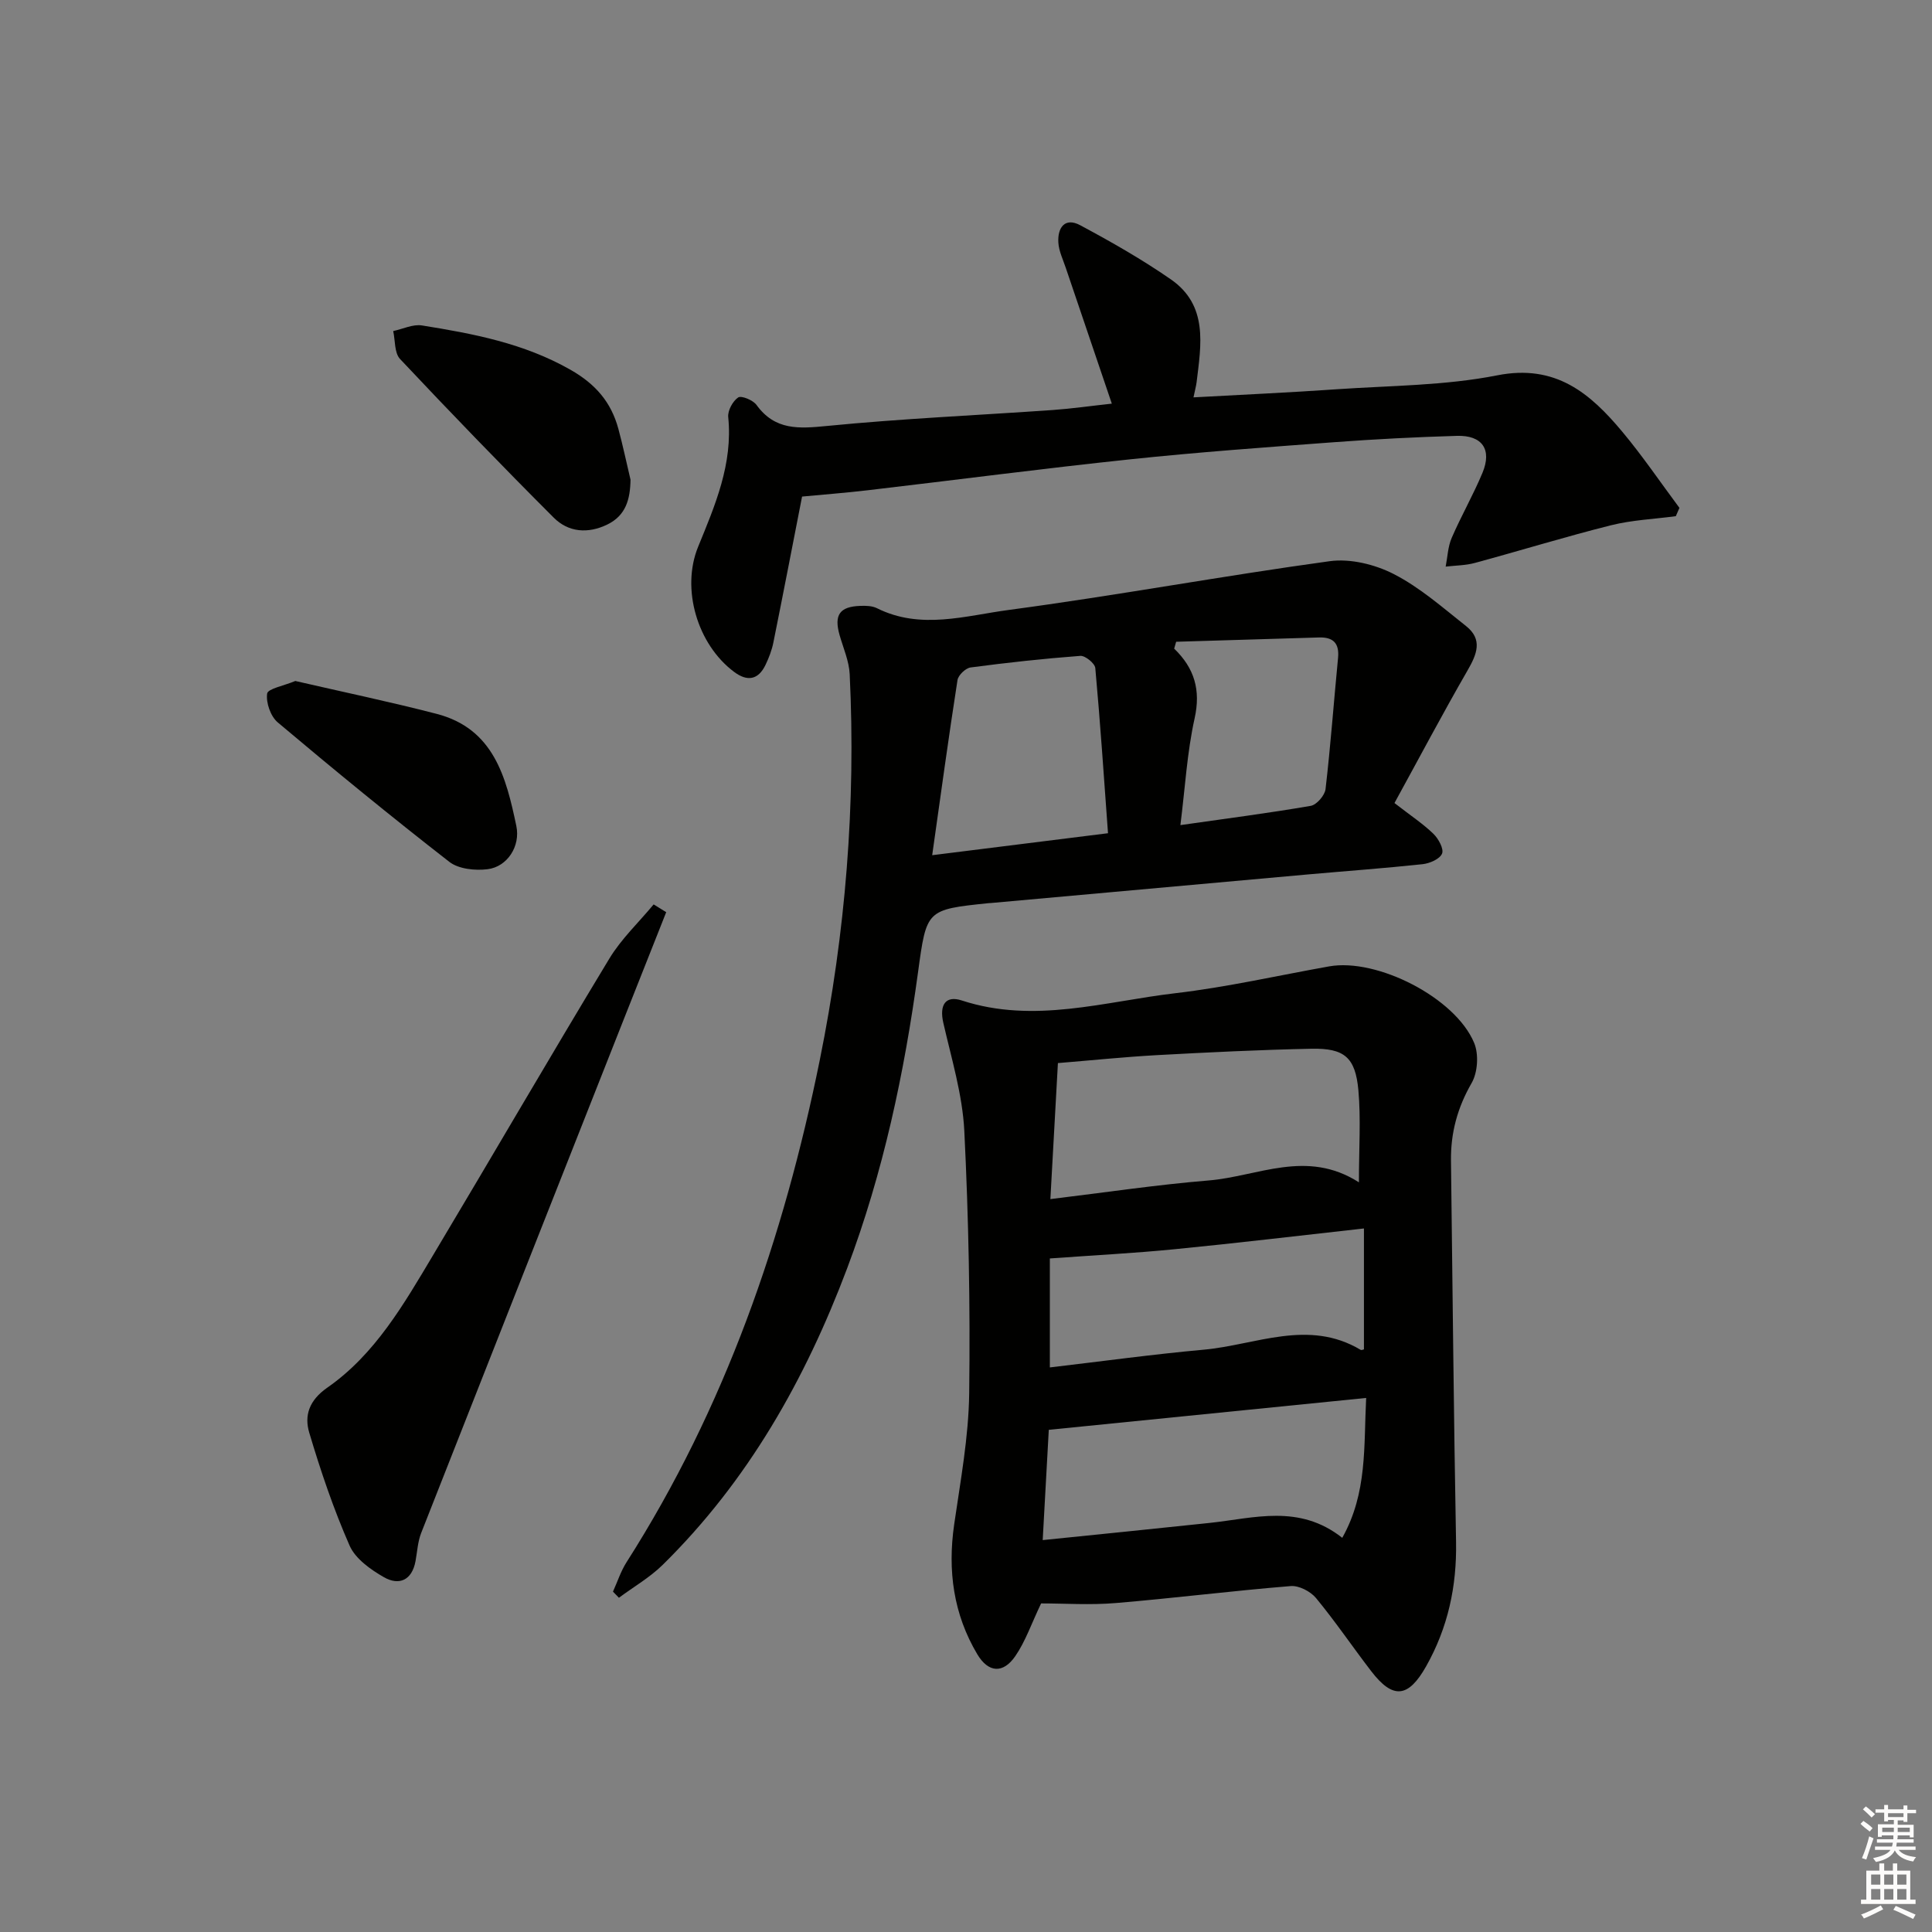 <svg enable-background="new 0 0 400 400" viewBox="0 0 400 400" xmlns="http://www.w3.org/2000/svg"><rect x="0" y="0" width="400" height="400" fill="#808080" stroke="none"/><g fill="#010100"><path d="m215.55 331.97c-2.01 4.2-3.24 7.86-5.35 10.92-2.51 3.65-5.56 3.46-7.86-.39-4.94-8.3-6.17-17.32-4.79-26.87 1.3-9.01 2.99-18.06 3.11-27.12.23-18.12-.11-36.27-1.01-54.37-.38-7.52-2.66-14.97-4.35-22.39-.83-3.63.41-5.73 3.84-4.61 14.98 4.89 29.57.2 44.23-1.51 10.67-1.25 21.21-3.66 31.81-5.55 9.91-1.77 26.14 6.48 30.03 15.85.98 2.35.74 6.11-.53 8.31-2.94 5.1-4.35 10.33-4.27 16.11.34 26.29.56 52.58 1.05 78.86.17 9.21-1.67 17.76-6.2 25.79-3.69 6.53-6.86 6.88-11.38.98-3.85-5.01-7.4-10.26-11.42-15.13-1.14-1.37-3.53-2.61-5.23-2.47-12.08.98-24.11 2.5-36.19 3.51-5.28.45-10.63.08-15.49.08zm65.8-87.18c0-7.14.42-13.14-.11-19.06-.62-6.83-2.91-8.74-9.74-8.6-10.64.22-21.28.74-31.9 1.32-6.86.38-13.71 1.09-20.57 1.65-.53 9.68-1.03 18.57-1.56 28.16 11.41-1.38 22.07-2.98 32.78-3.86 10.15-.83 20.28-6.55 31.1.39zm-65.47 74.07c12.21-1.25 23.41-2.37 34.6-3.56 9.17-.98 18.49-3.96 27.42 3.09 5.23-9.32 4.43-18.97 4.95-28.96-22.36 2.25-43.9 4.41-65.71 6.6-.36 6.49-.77 13.9-1.26 22.83zm66.51-64.52c-13.44 1.49-26.26 3.03-39.11 4.29-8.49.84-17.02 1.27-25.92 1.92v22.56c10.84-1.27 21.33-2.72 31.85-3.67 10.8-.98 21.66-6.43 32.48.02.21.13.62-.08.7-.09 0-8.14 0-16.23 0-25.03z"/><path d="m288.71 166.26c3.43 2.66 5.95 4.32 8.07 6.38 1.04 1.01 2.19 3.11 1.78 4.09-.46 1.12-2.55 2.03-4.03 2.19-7.93.85-15.89 1.42-23.84 2.13-21.85 1.96-43.69 3.94-65.53 5.91-.17.01-.33.01-.5.03-12.9 1.34-12.82 1.35-14.59 14.29-2.85 20.92-7.2 41.45-14.68 61.32-8.68 23.04-20.52 43.99-38.16 61.36-2.68 2.64-6.04 4.57-9.09 6.84-.41-.42-.82-.85-1.23-1.27.92-2.03 1.61-4.2 2.79-6.06 20.39-31.96 32.56-67.14 40.03-104.02 5.33-26.32 7.49-52.99 6.19-79.86-.13-2.72-1.32-5.4-2.09-8.09-1.19-4.18-.01-5.92 4.31-6.06 1.14-.04 2.44-.01 3.42.48 9.05 4.53 18.34 1.55 27.31.36 22.19-2.96 44.24-7.05 66.42-10.09 4.28-.59 9.39.67 13.29 2.67 5.4 2.77 10.12 6.94 14.94 10.75 3.53 2.79 2.25 5.86.3 9.23-5.2 9.02-10.07 18.24-15.11 27.42zm-95.71 10.8c12.57-1.57 24-3 36.4-4.55-.84-11.54-1.6-22.88-2.63-34.2-.09-.97-2.09-2.59-3.09-2.52-7.6.57-15.18 1.4-22.73 2.4-1.03.14-2.55 1.59-2.71 2.61-1.83 11.75-3.44 23.53-5.24 36.26zm50.51-44.19c-.14.47-.27.95-.41 1.42 4.19 4.05 5.54 8.57 4.23 14.45-1.56 7.03-1.96 14.31-2.94 22.09 9.44-1.35 18.25-2.48 26.99-3.99 1.22-.21 2.91-2.17 3.06-3.47 1.05-9.03 1.71-18.11 2.59-27.17.29-3.04-1.02-4.31-3.95-4.22-9.86.3-19.72.59-29.57.89z"/><path d="m230.19 83.57c-3.28-9.66-6.41-18.88-9.53-28.11-.58-1.73-1.43-3.46-1.54-5.24-.19-3.04 1.32-5.3 4.52-3.59 6.42 3.44 12.79 7.06 18.77 11.21 7.76 5.38 6.28 13.52 5.33 21.32-.1.78-.32 1.55-.64 3.11 10.16-.56 19.93-1 29.67-1.68 11.1-.76 22.38-.74 33.21-2.88 12.1-2.39 19.25 3.71 25.92 11.7 4.2 5.03 7.89 10.48 11.81 15.74-.25.57-.5 1.15-.75 1.72-4.48.6-9.06.79-13.41 1.88-9.46 2.37-18.78 5.25-28.2 7.8-1.94.53-4.02.52-6.04.76.39-1.99.46-4.13 1.25-5.95 1.97-4.56 4.47-8.9 6.38-13.49 1.99-4.81-.06-7.78-5.29-7.63-8.47.25-16.94.68-25.39 1.31-14.07 1.05-28.16 2.06-42.19 3.54-18.15 1.91-36.26 4.29-54.39 6.41-4.59.54-9.21.89-13.62 1.31-1.99 10.17-3.92 20.2-5.94 30.21-.32 1.6-.93 3.18-1.64 4.66-1.51 3.13-3.79 3.45-6.49 1.43-7.62-5.69-11.01-17.2-7.45-25.91 3.53-8.63 7.21-17.15 6.23-26.86-.13-1.33.94-3.3 2.06-4.05.67-.44 3.07.55 3.79 1.54 3.84 5.31 8.78 4.93 14.6 4.36 15.54-1.53 31.16-2.21 46.74-3.3 3.91-.28 7.81-.84 12.23-1.32z"/><path d="m137.93 188.86c-2.9 7.3-5.8 14.61-8.68 21.91-14.03 35.52-28.07 71.04-42.04 106.59-.72 1.82-.82 3.89-1.18 5.85-.73 3.98-3.41 5.12-6.53 3.34-2.77-1.58-5.92-3.82-7.12-6.55-3.32-7.56-5.99-15.44-8.35-23.37-1.06-3.55-.05-6.69 3.73-9.33 9.94-6.92 15.88-17.34 21.94-27.49 12.2-20.41 24.14-40.98 36.45-61.33 2.48-4.1 6.09-7.5 9.18-11.23.87.54 1.74 1.08 2.6 1.61z"/><path d="m130.54 99.31c-.06 4.02-.93 7.4-4.81 9.29-3.99 1.94-8.03 1.62-11.07-1.41-10.79-10.79-21.39-21.76-31.84-32.87-1.18-1.26-.98-3.82-1.41-5.78 1.99-.42 4.08-1.46 5.95-1.16 10.62 1.7 21.09 3.68 30.74 9.17 5.23 2.98 8.42 6.71 9.92 12.21.94 3.47 1.68 7.02 2.52 10.55z"/><path d="m61.14 140.99c9.7 2.24 19.54 4.29 29.27 6.81 11.83 3.07 14.38 13.14 16.49 23.2.89 4.21-1.88 8.46-5.95 8.96-2.58.32-6.01-.03-7.93-1.53-12.04-9.36-23.84-19.03-35.51-28.86-1.48-1.24-2.47-4.08-2.2-5.97.15-1.02 3.42-1.6 5.83-2.61z"/></g><path d="m385.2 377.6.6-.6c.6.4 1.3.9 1.9 1.5l-.6.7c-.8-.6-1.4-1.1-1.9-1.6zm.3 7.1c.6-1.4 1.1-2.9 1.5-4.5.3.1.6.3.9.4-.5 1.4-1 2.9-1.5 4.4zm.2-10.1.6-.6c.7.5 1.3 1.1 1.9 1.6l-.7.7c-.6-.6-1.2-1.2-1.8-1.7zm8.4-.8h.8v.9h1.8v.7h-1.8v1.8h-.8v-.3h-1.2v.9h3.3v2.6h-.8v-.4h-2.5c0 .3 0 .6-.1.8h3.4v.7h-3.5c0 .3-.1.6-.1.8h4v.7h-3.5c.7.9 1.9 1.3 3.6 1.5-.2.2-.4.5-.6.9-1.9-.3-3.2-1.1-3.8-2.3-.5 1.1-1.8 2-3.9 2.4-.2-.3-.4-.5-.6-.8 1.9-.4 3.1-.9 3.6-1.7h-3.2v-.7h3.5c.1-.2.1-.5.2-.8h-3.3v-.7h3.4c0-.2 0-.5 0-.8h-2.4v.3h-.8v-2.6h3.3v-.9h-1.2v.3h-.8v-1.8h-1.8v-.7h1.8v-.9h.8v.9h3.2zm-4.4 5.5h2.4c0-.3 0-.6 0-.9h-2.4zm1.2-3.1h3.2v-.8h-3.2zm4.4 2.2h-2.4v.9h2.5v-.9z" fill="#fcfbfa"/><path d="m389.2 385.8h.9v1.5h1.8v-1.5h.9v1.5h2.7v6h1.1v.9h-11.3v-.9h1.1v-6h2.7v-1.5zm.2 8.7.5.8c-1.2.6-2.5 1.3-4 1.9-.2-.3-.3-.6-.6-.8 1.6-.6 3-1.3 4.1-1.9zm-2-4.3h1.9v-2.1h-1.9zm0 3.1h1.9v-2.2h-1.9zm2.7-3.1h1.9v-2.1h-1.9zm0 3.1h1.9v-2.2h-1.9zm2.4 1.3c1.4.6 2.7 1.2 4.1 1.8l-.5.9c-1.5-.7-2.8-1.4-4.1-1.9zm2.2-6.5h-1.9v2.1h1.9zm-1.9 5.2h1.9v-2.2h-1.9z" fill="#fcfbfa"/></svg>